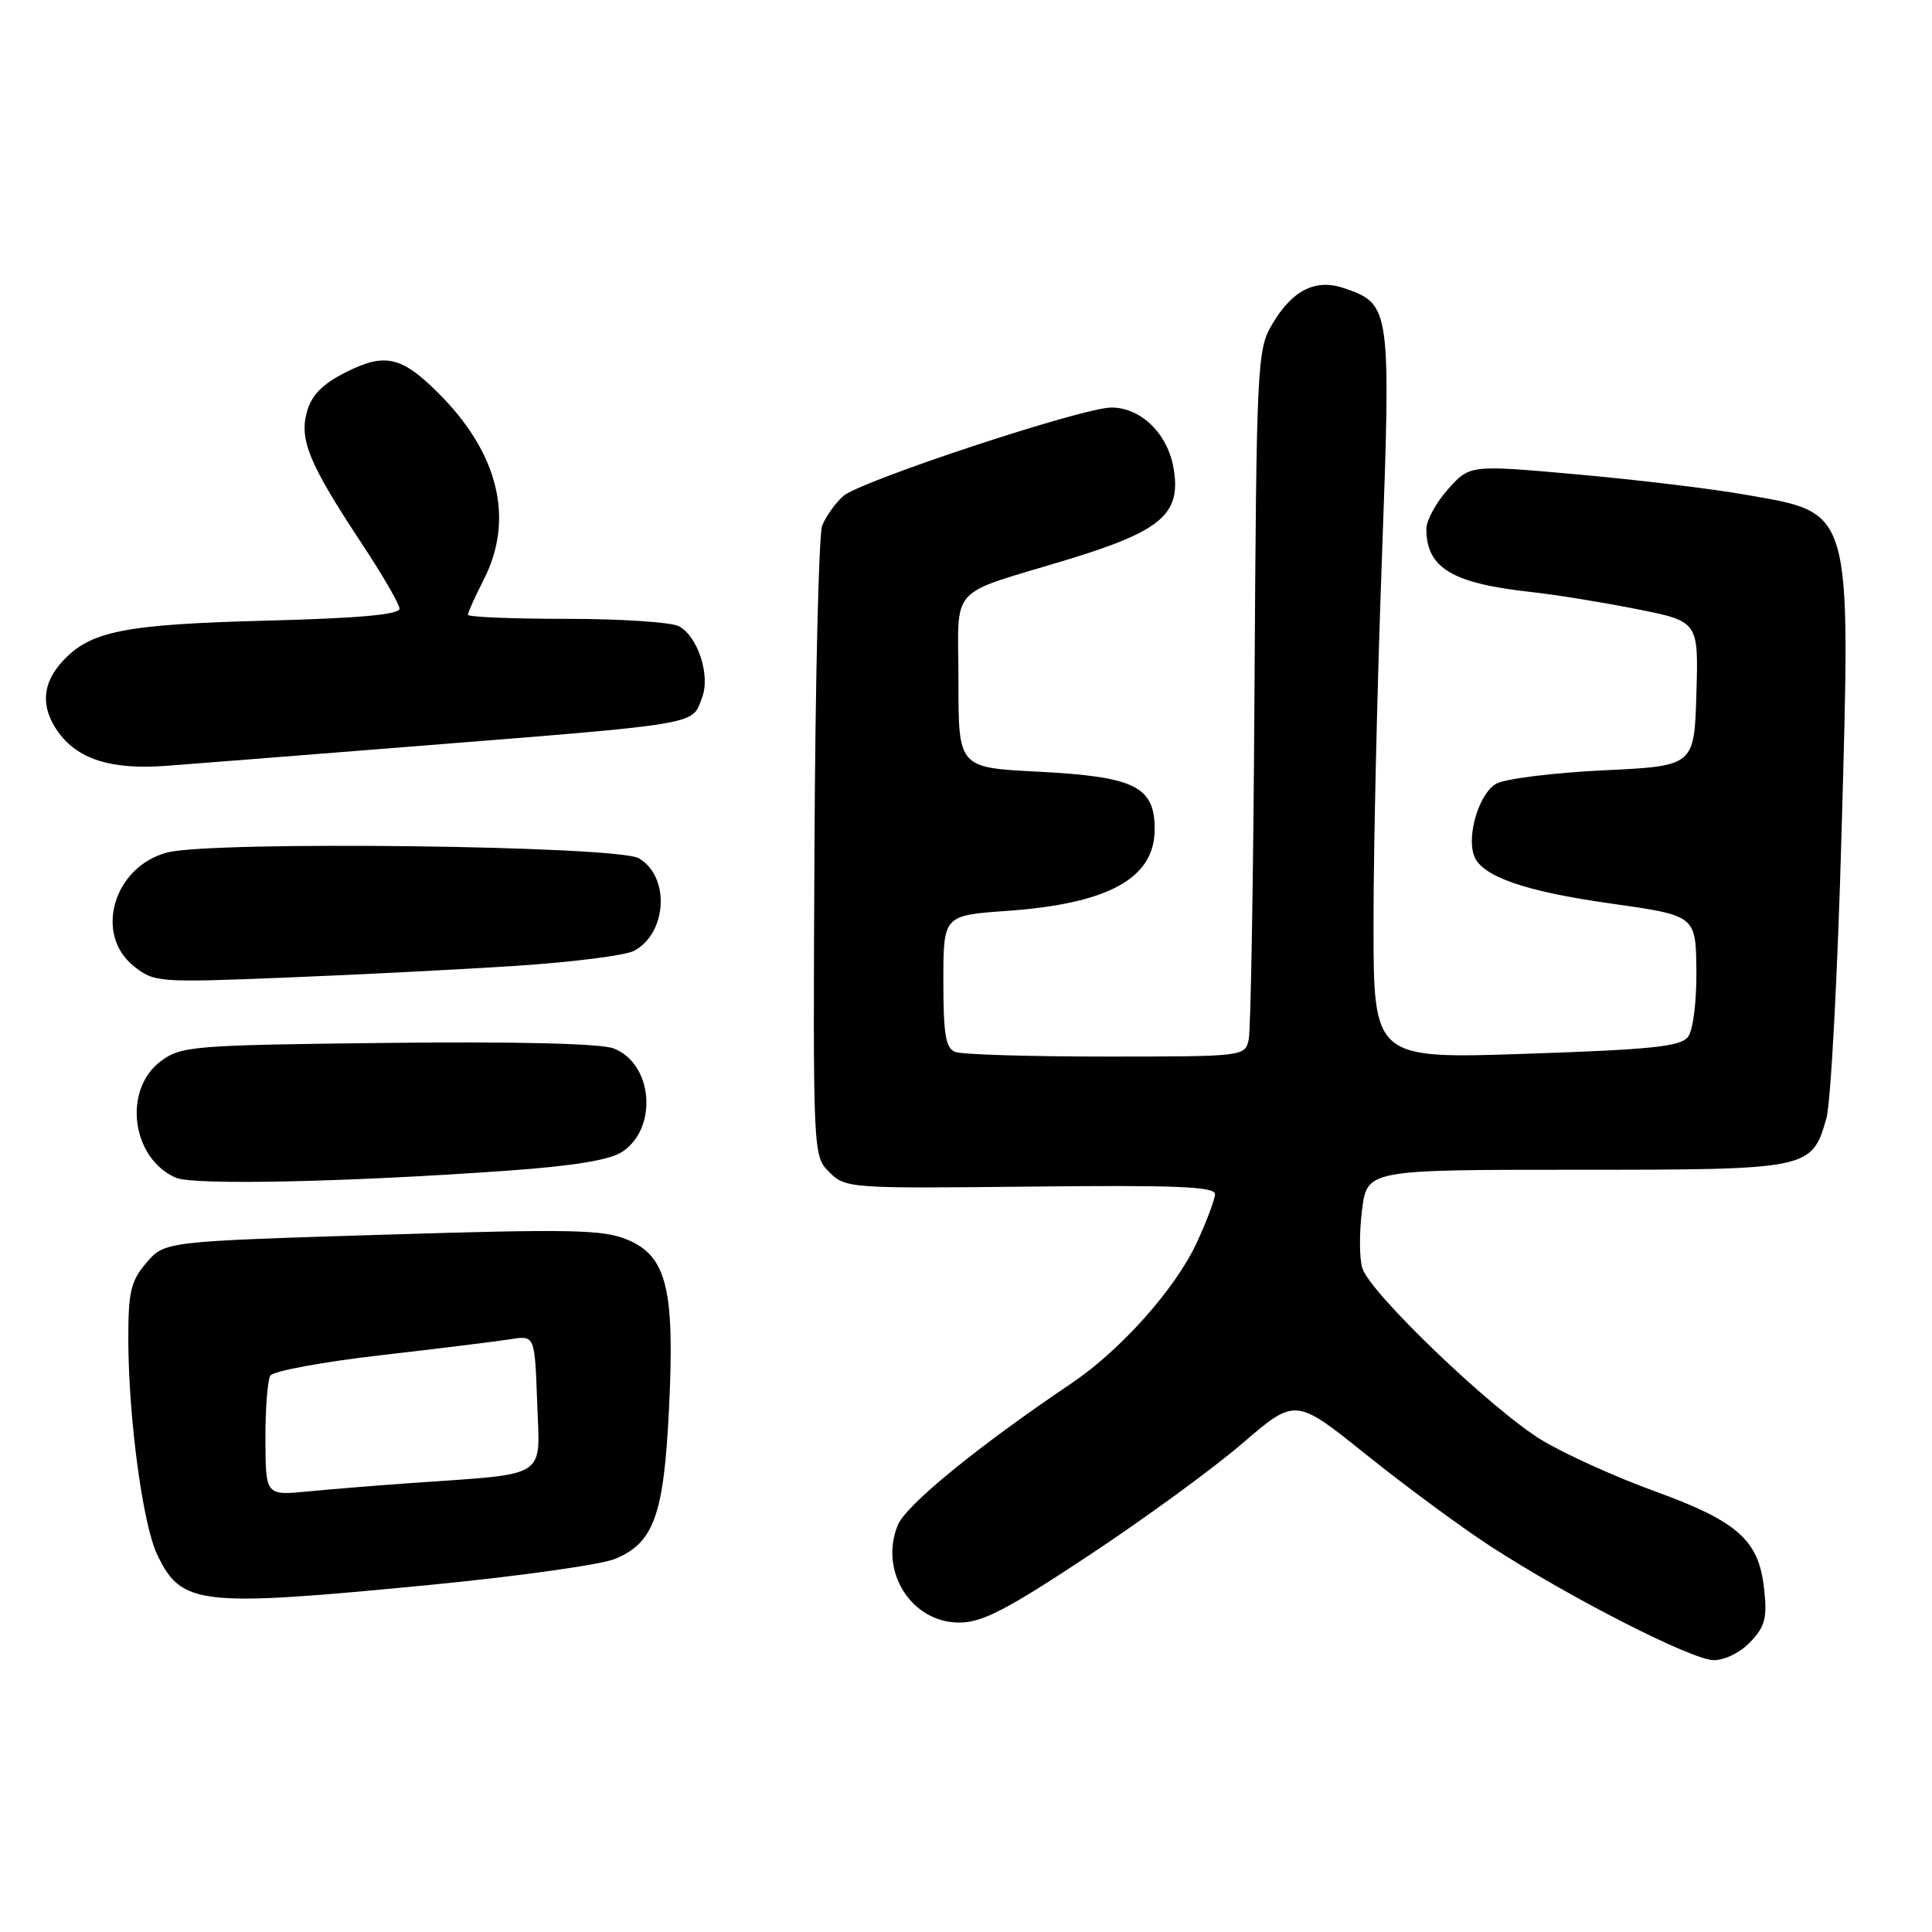 <?xml version="1.0" encoding="UTF-8" standalone="no"?>
<!DOCTYPE svg PUBLIC "-//W3C//DTD SVG 1.1//EN" "http://www.w3.org/Graphics/SVG/1.1/DTD/svg11.dtd" >
<svg xmlns="http://www.w3.org/2000/svg" xmlns:xlink="http://www.w3.org/1999/xlink" version="1.1" viewBox="0 0 256 256">
 <g >
 <path fill="currentColor"
d=" M 231.96 217.54 C 233.90 215.48 234.19 214.34 233.74 210.42 C 233.03 204.04 230.21 201.56 219.16 197.56 C 214.12 195.73 207.46 192.72 204.37 190.87 C 197.87 186.97 181.57 171.38 180.52 168.05 C 180.12 166.80 180.10 163.36 180.47 160.39 C 181.14 155.00 181.14 155.00 208.85 155.00 C 239.80 155.00 240.05 154.95 242.00 148.22 C 242.59 146.17 243.50 129.06 244.02 110.19 C 245.22 66.88 245.56 68.06 231.22 65.54 C 226.82 64.76 216.81 63.56 208.99 62.86 C 194.76 61.59 194.76 61.59 191.88 64.81 C 190.30 66.58 189.00 68.95 189.00 70.08 C 189.00 75.27 192.41 77.31 203.00 78.46 C 206.03 78.79 212.23 79.79 216.78 80.69 C 225.07 82.33 225.07 82.33 224.78 91.91 C 224.50 101.50 224.50 101.50 212.50 102.07 C 205.90 102.39 199.51 103.18 198.29 103.83 C 196.02 105.06 194.29 110.70 195.34 113.44 C 196.37 116.14 202.11 118.13 213.44 119.72 C 224.70 121.31 224.70 121.31 224.78 128.56 C 224.82 132.69 224.35 136.49 223.68 137.38 C 222.71 138.67 218.91 139.07 202.25 139.63 C 182.00 140.31 182.00 140.31 182.00 122.41 C 181.99 112.56 182.49 90.88 183.10 74.23 C 184.32 40.73 184.26 40.33 178.18 38.21 C 174.34 36.87 171.25 38.41 168.55 43.00 C 166.58 46.37 166.49 48.16 166.23 91.00 C 166.09 115.48 165.74 136.51 165.46 137.75 C 164.97 139.98 164.83 140.00 146.56 140.00 C 136.44 140.00 127.45 139.73 126.58 139.39 C 125.31 138.90 125.00 137.09 125.00 130.04 C 125.00 121.30 125.00 121.30 133.40 120.70 C 146.90 119.75 153.00 116.38 153.00 109.87 C 153.00 104.20 150.37 102.91 137.51 102.25 C 127.00 101.71 127.00 101.71 127.00 90.33 C 127.00 77.19 125.32 79.06 141.55 74.12 C 153.93 70.34 156.53 68.10 155.51 62.08 C 154.74 57.47 151.19 54.00 147.26 54.00 C 143.46 54.00 113.93 63.76 111.72 65.74 C 110.65 66.71 109.40 68.47 108.94 69.66 C 108.49 70.85 108.03 90.12 107.92 112.49 C 107.72 153.08 107.73 153.17 109.90 155.33 C 112.03 157.45 112.61 157.49 136.54 157.23 C 155.81 157.02 161.00 157.23 160.99 158.23 C 160.98 158.93 159.88 161.86 158.54 164.74 C 155.72 170.79 148.48 178.91 142.00 183.28 C 129.55 191.67 120.07 199.41 118.97 202.07 C 116.45 208.16 120.74 215.00 127.10 215.00 C 130.14 215.00 133.37 213.33 144.24 206.13 C 151.61 201.26 160.79 194.56 164.64 191.24 C 171.65 185.21 171.65 185.21 181.07 192.78 C 186.26 196.94 193.65 202.39 197.50 204.89 C 208.06 211.74 224.17 219.95 227.08 219.98 C 228.54 219.99 230.65 218.94 231.96 217.54 Z  M 57.35 209.97 C 68.82 208.85 79.70 207.32 81.53 206.55 C 86.64 204.42 87.96 200.75 88.64 186.76 C 89.43 170.88 88.36 166.47 83.19 164.29 C 79.96 162.92 75.91 162.83 50.66 163.61 C 21.83 164.50 21.83 164.50 19.41 167.31 C 17.35 169.71 17.00 171.14 17.00 177.31 C 17.01 187.79 18.90 201.97 20.83 205.99 C 24.06 212.74 26.31 212.99 57.35 209.97 Z  M 67.26 155.12 C 75.89 154.51 80.80 153.71 82.42 152.64 C 87.23 149.50 86.52 140.91 81.30 138.92 C 79.58 138.27 68.53 138.00 51.36 138.19 C 25.53 138.48 24.00 138.61 21.32 140.60 C 16.24 144.38 17.41 153.50 23.31 156.06 C 25.64 157.07 45.95 156.64 67.26 155.12 Z  M 68.23 127.99 C 75.77 127.50 82.88 126.60 84.02 125.99 C 88.42 123.63 88.80 116.11 84.63 113.72 C 81.72 112.05 27.93 111.40 22.12 112.97 C 15.02 114.88 12.43 123.81 17.75 128.04 C 20.42 130.16 21.01 130.21 37.50 129.55 C 46.85 129.18 60.68 128.48 68.23 127.99 Z  M 53.50 99.00 C 93.52 95.82 91.62 96.13 93.04 92.40 C 94.15 89.48 92.46 84.32 89.96 82.98 C 88.95 82.44 82.25 82.00 75.07 82.00 C 67.88 82.00 62.00 81.76 62.00 81.46 C 62.00 81.16 62.94 79.07 64.09 76.82 C 68.19 68.79 66.08 60.08 58.12 52.12 C 53.20 47.20 51.00 46.70 45.78 49.35 C 42.72 50.89 41.28 52.36 40.67 54.56 C 39.64 58.28 40.95 61.45 47.92 72.00 C 50.65 76.12 52.90 80.01 52.94 80.64 C 52.98 81.43 47.64 81.92 35.25 82.24 C 16.35 82.74 11.96 83.62 8.25 87.66 C 5.59 90.56 5.38 93.67 7.63 96.88 C 10.23 100.60 14.68 102.02 22.00 101.48 C 25.58 101.21 39.75 100.10 53.50 99.00 Z  M 35.17 190.78 C 35.15 186.72 35.45 182.89 35.82 182.28 C 36.20 181.67 42.81 180.45 50.50 179.57 C 58.20 178.68 65.93 177.73 67.68 177.45 C 70.86 176.94 70.86 176.94 71.18 185.91 C 71.54 196.06 72.87 195.22 54.50 196.51 C 50.10 196.82 43.96 197.32 40.85 197.62 C 35.20 198.17 35.20 198.17 35.17 190.78 Z "/>
</g>
</svg>